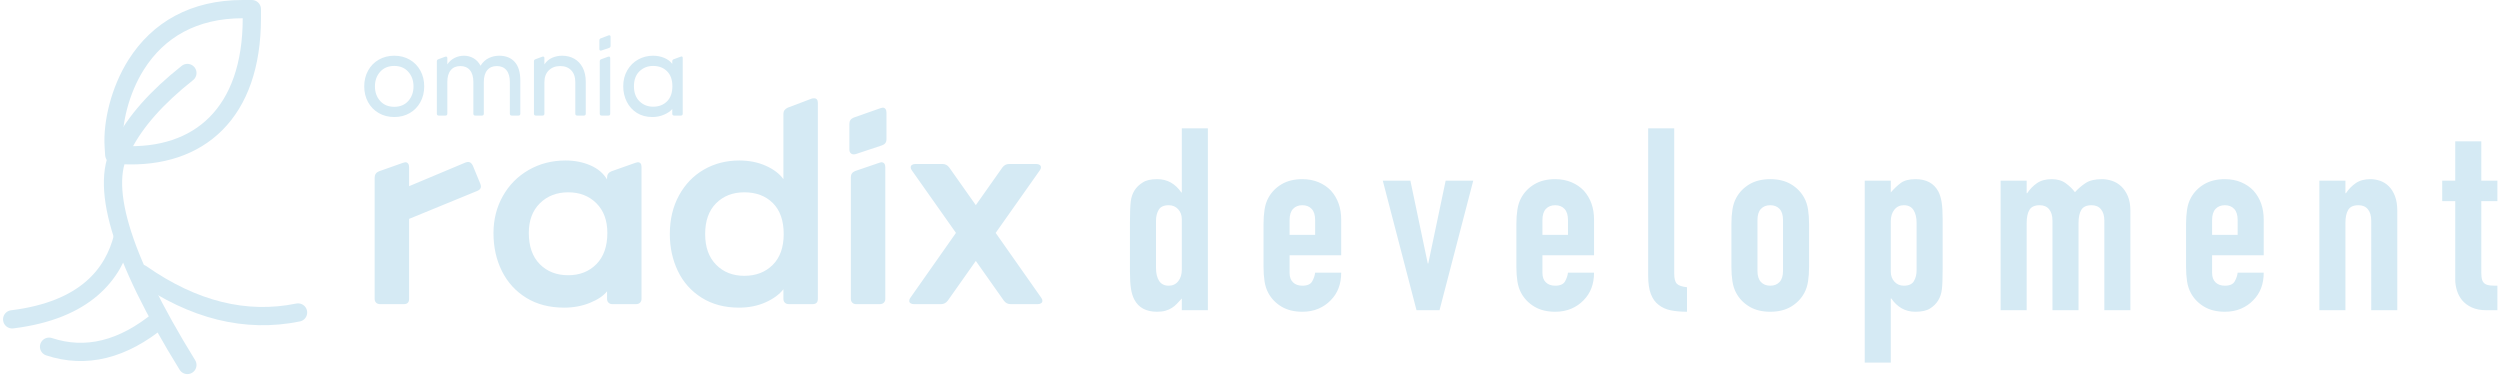 <?xml version="1.0" encoding="UTF-8"?>
<svg width="411px" height="62px" viewBox="0 0 411 62" version="1.1" xmlns="http://www.w3.org/2000/svg" xmlns:xlink="http://www.w3.org/1999/xlink">
    <!-- Generator: Sketch 53.2 (72643) - https://sketchapp.com -->
    <title>banner-development</title>
    <desc>Created with Sketch.</desc>
    <g id="Page-1" stroke="none" stroke-width="1" fill="none" fill-rule="evenodd">
        <g id="banner-development" transform="translate(-6, 0)">
            <rect id="background" x="0" y="0" width="455" height="64"></rect>
            <path d="M196.048,44.07 C196.048,44.938 196.216,45.638 196.552,46.17 C196.888,46.702 197.42,46.968 198.148,46.968 C198.792,46.968 199.31,46.723 199.702,46.233 C200.094,45.743 200.29,45.106 200.29,44.322 L200.29,36.048 C200.29,35.376 200.087,34.823 199.681,34.389 C199.275,33.955 198.764,33.738 198.148,33.738 C197.336,33.738 196.783,33.99 196.489,34.494 C196.195,34.998 196.048,35.586 196.048,36.258 L196.048,44.07 Z M200.29,51 L200.29,49.068 C200.01,49.376 199.744,49.663 199.492,49.929 C199.24,50.195 198.96,50.426 198.652,50.622 C198.344,50.818 197.994,50.972 197.602,51.084 C197.21,51.196 196.748,51.252 196.216,51.252 C194.424,51.252 193.178,50.58 192.478,49.236 C192.226,48.76 192.044,48.172 191.932,47.472 C191.82,46.772 191.764,45.834 191.764,44.658 L191.764,36.552 C191.764,35.012 191.806,33.878 191.89,33.15 C192.058,31.75 192.716,30.7 193.864,30 C194.396,29.636 195.194,29.454 196.258,29.454 C197.098,29.454 197.847,29.643 198.505,30.021 C199.163,30.399 199.73,30.938 200.206,31.638 L200.29,31.638 L200.29,21.096 L204.574,21.096 L204.574,51 L200.29,51 Z M226.492,41.97 L218.008,41.97 L218.008,44.868 C218.008,45.54 218.197,46.058 218.575,46.422 C218.953,46.786 219.464,46.968 220.108,46.968 C220.92,46.968 221.459,46.73 221.725,46.254 C221.991,45.778 222.152,45.302 222.208,44.826 L226.492,44.826 C226.492,46.702 225.918,48.214 224.77,49.362 C224.21,49.95 223.538,50.412 222.754,50.748 C221.97,51.084 221.088,51.252 220.108,51.252 C218.764,51.252 217.623,50.972 216.685,50.412 C215.747,49.852 215.026,49.11 214.522,48.186 C214.214,47.626 214.004,46.982 213.892,46.254 C213.78,45.526 213.724,44.728 213.724,43.86 L213.724,36.846 C213.724,35.978 213.78,35.18 213.892,34.452 C214.004,33.724 214.214,33.08 214.522,32.52 C215.026,31.596 215.747,30.854 216.685,30.294 C217.623,29.734 218.764,29.454 220.108,29.454 C221.088,29.454 221.977,29.622 222.775,29.958 C223.573,30.294 224.252,30.756 224.812,31.344 C225.932,32.604 226.492,34.186 226.492,36.09 L226.492,41.97 Z M218.008,38.61 L222.208,38.61 L222.208,36.174 C222.208,35.362 222.019,34.753 221.641,34.347 C221.263,33.941 220.752,33.738 220.108,33.738 C219.464,33.738 218.953,33.941 218.575,34.347 C218.197,34.753 218.008,35.362 218.008,36.174 L218.008,38.61 Z M248.2,29.706 L242.656,51 L238.876,51 L233.332,29.706 L237.868,29.706 L240.724,43.314 L240.808,43.314 L243.664,29.706 L248.2,29.706 Z M268.06,41.97 L259.576,41.97 L259.576,44.868 C259.576,45.54 259.765,46.058 260.143,46.422 C260.521,46.786 261.032,46.968 261.676,46.968 C262.488,46.968 263.027,46.73 263.293,46.254 C263.559,45.778 263.72,45.302 263.776,44.826 L268.06,44.826 C268.06,46.702 267.486,48.214 266.338,49.362 C265.778,49.95 265.106,50.412 264.322,50.748 C263.538,51.084 262.656,51.252 261.676,51.252 C260.332,51.252 259.191,50.972 258.253,50.412 C257.315,49.852 256.594,49.11 256.09,48.186 C255.782,47.626 255.572,46.982 255.46,46.254 C255.348,45.526 255.292,44.728 255.292,43.86 L255.292,36.846 C255.292,35.978 255.348,35.18 255.46,34.452 C255.572,33.724 255.782,33.08 256.09,32.52 C256.594,31.596 257.315,30.854 258.253,30.294 C259.191,29.734 260.332,29.454 261.676,29.454 C262.656,29.454 263.545,29.622 264.343,29.958 C265.141,30.294 265.82,30.756 266.38,31.344 C267.5,32.604 268.06,34.186 268.06,36.09 L268.06,41.97 Z M259.576,38.61 L263.776,38.61 L263.776,36.174 C263.776,35.362 263.587,34.753 263.209,34.347 C262.831,33.941 262.32,33.738 261.676,33.738 C261.032,33.738 260.521,33.941 260.143,34.347 C259.765,34.753 259.576,35.362 259.576,36.174 L259.576,38.61 Z M276.958,21.096 L281.242,21.096 L281.242,44.994 C281.242,45.806 281.389,46.359 281.683,46.653 C281.977,46.947 282.53,47.136 283.342,47.22 L283.342,51.252 C282.362,51.252 281.48,51.175 280.696,51.021 C279.912,50.867 279.24,50.566 278.68,50.118 C278.12,49.698 277.693,49.103 277.399,48.333 C277.105,47.563 276.958,46.548 276.958,45.288 L276.958,21.096 Z M290.644,36.846 C290.644,35.978 290.7,35.18 290.812,34.452 C290.924,33.724 291.134,33.08 291.442,32.52 C291.946,31.596 292.667,30.854 293.605,30.294 C294.543,29.734 295.684,29.454 297.028,29.454 C298.372,29.454 299.513,29.734 300.451,30.294 C301.389,30.854 302.11,31.596 302.614,32.52 C302.922,33.08 303.132,33.724 303.244,34.452 C303.356,35.18 303.412,35.978 303.412,36.846 L303.412,43.86 C303.412,44.728 303.356,45.526 303.244,46.254 C303.132,46.982 302.922,47.626 302.614,48.186 C302.11,49.11 301.389,49.852 300.451,50.412 C299.513,50.972 298.372,51.252 297.028,51.252 C295.684,51.252 294.543,50.972 293.605,50.412 C292.667,49.852 291.946,49.11 291.442,48.186 C291.134,47.626 290.924,46.982 290.812,46.254 C290.7,45.526 290.644,44.728 290.644,43.86 L290.644,36.846 Z M294.928,44.532 C294.928,45.344 295.117,45.953 295.495,46.359 C295.873,46.765 296.384,46.968 297.028,46.968 C297.672,46.968 298.183,46.765 298.561,46.359 C298.939,45.953 299.128,45.344 299.128,44.532 L299.128,36.174 C299.128,35.362 298.939,34.753 298.561,34.347 C298.183,33.941 297.672,33.738 297.028,33.738 C296.384,33.738 295.873,33.941 295.495,34.347 C295.117,34.753 294.928,35.362 294.928,36.174 L294.928,44.532 Z M312.562,59.61 L312.562,29.706 L316.846,29.706 L316.846,31.638 C317.378,31.022 317.924,30.504 318.484,30.084 C319.044,29.664 319.856,29.454 320.92,29.454 C322.684,29.454 323.93,30.126 324.658,31.47 C324.91,31.946 325.092,32.534 325.204,33.234 C325.316,33.934 325.372,34.872 325.372,36.048 L325.372,44.154 C325.372,45.722 325.33,46.856 325.246,47.556 C325.078,48.956 324.434,50.006 323.314,50.706 C322.754,51.07 321.942,51.252 320.878,51.252 C320.038,51.252 319.289,51.063 318.631,50.685 C317.973,50.307 317.406,49.768 316.93,49.068 L316.846,49.068 L316.846,59.61 L312.562,59.61 Z M321.088,36.636 C321.088,35.768 320.92,35.068 320.584,34.536 C320.248,34.004 319.716,33.738 318.988,33.738 C318.344,33.738 317.826,33.983 317.434,34.473 C317.042,34.963 316.846,35.6 316.846,36.384 L316.846,44.658 C316.846,45.33 317.049,45.883 317.455,46.317 C317.861,46.751 318.372,46.968 318.988,46.968 C319.8,46.968 320.353,46.716 320.647,46.212 C320.941,45.708 321.088,45.12 321.088,44.448 L321.088,36.636 Z M334.9,51 L334.9,29.706 L339.184,29.706 L339.184,31.764 L339.268,31.764 C339.716,31.092 340.255,30.539 340.885,30.105 C341.515,29.671 342.32,29.454 343.3,29.454 C344.224,29.454 344.994,29.678 345.61,30.126 C346.226,30.574 346.73,31.064 347.122,31.596 C347.654,31.008 348.242,30.504 348.886,30.084 C349.53,29.664 350.426,29.454 351.574,29.454 C352.106,29.454 352.652,29.545 353.212,29.727 C353.772,29.909 354.276,30.21 354.724,30.63 C355.172,31.05 355.536,31.589 355.816,32.247 C356.096,32.905 356.236,33.71 356.236,34.662 L356.236,51 L351.952,51 L351.952,36.258 C351.952,35.474 351.77,34.858 351.406,34.41 C351.042,33.962 350.524,33.738 349.852,33.738 C349.04,33.738 348.48,33.99 348.172,34.494 C347.864,34.998 347.71,35.726 347.71,36.678 L347.71,51 L343.426,51 L343.426,36.258 C343.426,35.474 343.244,34.858 342.88,34.41 C342.516,33.962 341.998,33.738 341.326,33.738 C340.514,33.738 339.954,33.99 339.646,34.494 C339.338,34.998 339.184,35.726 339.184,36.678 L339.184,51 L334.9,51 Z M378.154,41.97 L369.67,41.97 L369.67,44.868 C369.67,45.54 369.859,46.058 370.237,46.422 C370.615,46.786 371.126,46.968 371.77,46.968 C372.582,46.968 373.121,46.73 373.387,46.254 C373.653,45.778 373.814,45.302 373.87,44.826 L378.154,44.826 C378.154,46.702 377.58,48.214 376.432,49.362 C375.872,49.95 375.2,50.412 374.416,50.748 C373.632,51.084 372.75,51.252 371.77,51.252 C370.426,51.252 369.285,50.972 368.347,50.412 C367.409,49.852 366.688,49.11 366.184,48.186 C365.876,47.626 365.666,46.982 365.554,46.254 C365.442,45.526 365.386,44.728 365.386,43.86 L365.386,36.846 C365.386,35.978 365.442,35.18 365.554,34.452 C365.666,33.724 365.876,33.08 366.184,32.52 C366.688,31.596 367.409,30.854 368.347,30.294 C369.285,29.734 370.426,29.454 371.77,29.454 C372.75,29.454 373.639,29.622 374.437,29.958 C375.235,30.294 375.914,30.756 376.474,31.344 C377.594,32.604 378.154,34.186 378.154,36.09 L378.154,41.97 Z M369.67,38.61 L373.87,38.61 L373.87,36.174 C373.87,35.362 373.681,34.753 373.303,34.347 C372.925,33.941 372.414,33.738 371.77,33.738 C371.126,33.738 370.615,33.941 370.237,34.347 C369.859,34.753 369.67,35.362 369.67,36.174 L369.67,38.61 Z M387.304,51 L387.304,29.706 L391.588,29.706 L391.588,31.764 L391.672,31.764 C392.12,31.092 392.659,30.539 393.289,30.105 C393.919,29.671 394.724,29.454 395.704,29.454 C396.236,29.454 396.768,29.545 397.3,29.727 C397.832,29.909 398.308,30.21 398.728,30.63 C399.148,31.05 399.484,31.589 399.736,32.247 C399.988,32.905 400.114,33.71 400.114,34.662 L400.114,51 L395.83,51 L395.83,36.258 C395.83,35.474 395.648,34.858 395.284,34.41 C394.92,33.962 394.402,33.738 393.73,33.738 C392.918,33.738 392.358,33.99 392.05,34.494 C391.742,34.998 391.588,35.726 391.588,36.678 L391.588,51 L387.304,51 Z M409.642,29.706 L409.642,23.238 L413.926,23.238 L413.926,29.706 L416.572,29.706 L416.572,33.066 L413.926,33.066 L413.926,44.868 C413.926,45.372 413.975,45.764 414.073,46.044 C414.171,46.324 414.332,46.534 414.556,46.674 C414.78,46.814 415.053,46.898 415.375,46.926 C415.697,46.954 416.096,46.968 416.572,46.968 L416.572,51 L414.808,51 C413.828,51 413.009,50.846 412.351,50.538 C411.693,50.23 411.168,49.838 410.776,49.362 C410.384,48.886 410.097,48.347 409.915,47.745 C409.733,47.143 409.642,46.562 409.642,46.002 L409.642,33.066 L407.5,33.066 L407.5,29.706 L409.642,29.706 Z" id="development" fill="#D5EAF4" fill-rule="nonzero"></path>
            <path d="M84.968,30.224 C85.032,30.416 85.064,30.56 85.064,30.656 C85.064,30.976 84.872,31.216 84.488,31.376 L73.256,35.984 L73.256,49.136 C73.256,49.712 72.968,50 72.392,50 L68.504,50 C68.216,50 67.992,49.92 67.832,49.76 C67.672,49.6 67.592,49.392 67.592,49.136 L67.592,29.216 C67.592,28.704 67.832,28.352 68.312,28.16 L72.248,26.768 C72.44,26.704 72.568,26.672 72.632,26.672 C72.824,26.672 72.976,26.744 73.088,26.888 C73.2,27.032 73.256,27.232 73.256,27.488 L73.256,30.608 L82.52,26.72 C82.712,26.656 82.856,26.624 82.952,26.624 C83.272,26.624 83.528,26.816 83.72,27.2 L84.968,30.224 Z M98.744,50.576 C96.344,50.576 94.272,50.04 92.528,48.968 C90.784,47.896 89.448,46.432 88.52,44.576 C87.592,42.72 87.128,40.64 87.128,38.336 C87.128,36.096 87.64,34.064 88.664,32.24 C89.688,30.416 91.104,28.984 92.912,27.944 C94.72,26.904 96.744,26.384 98.984,26.384 C100.456,26.384 101.808,26.648 103.04,27.176 C104.272,27.704 105.192,28.48 105.8,29.504 L105.8,29.216 C105.8,28.704 106.04,28.352 106.52,28.16 L110.456,26.768 L110.84,26.672 C111.256,26.672 111.464,26.928 111.464,27.44 L111.464,49.136 C111.464,49.392 111.384,49.6 111.224,49.76 C111.064,49.92 110.84,50 110.552,50 L106.664,50 C106.408,50 106.2,49.92 106.04,49.76 C105.88,49.6 105.8,49.392 105.8,49.136 L105.8,47.888 C105.224,48.624 104.288,49.256 102.992,49.784 C101.696,50.312 100.28,50.576 98.744,50.576 Z M99.416,45.248 C101.304,45.248 102.848,44.64 104.048,43.424 C105.248,42.208 105.848,40.496 105.848,38.288 C105.848,36.24 105.248,34.616 104.048,33.416 C102.848,32.216 101.304,31.616 99.416,31.616 C97.528,31.616 95.976,32.216 94.76,33.416 C93.544,34.616 92.936,36.24 92.936,38.288 C92.936,40.496 93.536,42.208 94.736,43.424 C95.936,44.64 97.496,45.248 99.416,45.248 Z M127.496,50.576 C125.128,50.576 123.08,50.032 121.352,48.944 C119.624,47.856 118.32,46.392 117.44,44.552 C116.56,42.712 116.12,40.688 116.12,38.48 C116.12,36.08 116.624,33.96 117.632,32.12 C118.64,30.28 120.008,28.864 121.736,27.872 C123.464,26.88 125.4,26.384 127.544,26.384 C129.144,26.384 130.592,26.672 131.888,27.248 C133.184,27.824 134.152,28.56 134.792,29.456 L134.792,18.704 C134.792,18.256 135.032,17.92 135.512,17.696 L139.448,16.208 C139.544,16.176 139.672,16.16 139.832,16.16 C140.248,16.16 140.456,16.416 140.456,16.928 L140.456,49.136 C140.456,49.712 140.168,50 139.592,50 L135.704,50 C135.416,50 135.192,49.92 135.032,49.76 C134.872,49.6 134.792,49.392 134.792,49.136 L134.792,47.552 C134.12,48.416 133.136,49.136 131.84,49.712 C130.544,50.288 129.096,50.576 127.496,50.576 Z M128.36,45.344 C130.28,45.344 131.84,44.744 133.04,43.544 C134.24,42.344 134.84,40.656 134.84,38.48 C134.84,36.272 134.248,34.576 133.064,33.392 C131.88,32.208 130.312,31.616 128.36,31.616 C126.472,31.616 124.928,32.216 123.728,33.416 C122.528,34.616 121.928,36.304 121.928,38.48 C121.928,40.624 122.528,42.304 123.728,43.52 C124.928,44.736 126.472,45.344 128.36,45.344 Z M146.696,25.328 C146.6,25.36 146.488,25.376 146.36,25.376 C146.136,25.376 145.96,25.304 145.832,25.16 C145.704,25.016 145.64,24.832 145.64,24.608 L145.64,20.336 C145.64,19.856 145.88,19.52 146.36,19.328 L150.728,17.792 C150.92,17.728 151.048,17.696 151.112,17.696 C151.304,17.696 151.456,17.768 151.568,17.912 C151.68,18.056 151.736,18.256 151.736,18.512 L151.736,22.88 C151.736,23.392 151.496,23.728 151.016,23.888 L146.696,25.328 Z M146.744,50 C146.488,50 146.28,49.92 146.12,49.76 C145.96,49.6 145.88,49.392 145.88,49.136 L145.88,29.12 C145.88,28.64 146.12,28.304 146.6,28.112 L150.536,26.768 C150.728,26.704 150.84,26.672 150.872,26.672 C151.096,26.672 151.264,26.744 151.376,26.888 C151.488,27.032 151.544,27.232 151.544,27.488 L151.544,49.136 C151.544,49.392 151.464,49.6 151.304,49.76 C151.144,49.92 150.92,50 150.632,50 L146.744,50 Z M177.176,48.944 C177.304,49.104 177.368,49.28 177.368,49.472 C177.368,49.632 177.296,49.76 177.152,49.856 C177.008,49.952 176.824,50 176.6,50 L172.136,50 C171.688,50 171.32,49.808 171.032,49.424 L166.424,42.896 L161.816,49.424 C161.528,49.808 161.16,50 160.712,50 L156.248,50 C156.024,50 155.84,49.952 155.696,49.856 C155.552,49.76 155.48,49.632 155.48,49.472 C155.48,49.28 155.544,49.104 155.672,48.944 L163.16,38.288 L155.912,28.016 C155.784,27.856 155.72,27.68 155.72,27.488 C155.72,27.328 155.792,27.2 155.936,27.104 C156.08,27.008 156.264,26.96 156.488,26.96 L160.952,26.96 C161.4,26.96 161.768,27.152 162.056,27.536 L166.424,33.728 L170.792,27.536 C171.08,27.152 171.448,26.96 171.896,26.96 L176.36,26.96 C176.584,26.96 176.768,27.008 176.912,27.104 C177.056,27.2 177.128,27.328 177.128,27.488 C177.128,27.68 177.064,27.856 176.936,28.016 L169.688,38.288 L177.176,48.944 Z" id="radix" fill="#D5EAF4"></path>
            <path d="M70.82,19.24 C69.873,19.24 69.023,19.023 68.27,18.59 C67.517,18.157 66.93,17.557 66.51,16.79 C66.09,16.023 65.88,15.16 65.88,14.2 C65.88,13.24 66.09,12.377 66.51,11.61 C66.93,10.843 67.517,10.243 68.27,9.81 C69.023,9.377 69.873,9.16 70.82,9.16 C71.767,9.16 72.613,9.377 73.36,9.81 C74.107,10.243 74.69,10.843 75.11,11.61 C75.53,12.377 75.74,13.24 75.74,14.2 C75.74,15.16 75.53,16.023 75.11,16.79 C74.69,17.557 74.107,18.157 73.36,18.59 C72.613,19.023 71.767,19.24 70.82,19.24 Z M70.82,17.56 C71.78,17.56 72.547,17.24 73.12,16.6 C73.693,15.96 73.98,15.16 73.98,14.2 C73.98,13.24 73.693,12.44 73.12,11.8 C72.547,11.16 71.78,10.84 70.82,10.84 C69.847,10.84 69.073,11.16 68.5,11.8 C67.927,12.44 67.64,13.24 67.64,14.2 C67.64,15.16 67.927,15.96 68.5,16.6 C69.073,17.24 69.847,17.56 70.82,17.56 Z M78.12,19 C78.027,19 77.953,18.973 77.9,18.92 C77.847,18.867 77.82,18.793 77.82,18.7 L77.82,10.08 C77.82,9.907 77.9,9.793 78.06,9.74 L79.2,9.32 C79.227,9.307 79.267,9.3 79.32,9.3 C79.467,9.3 79.54,9.387 79.54,9.56 L79.54,10.58 C79.86,10.113 80.26,9.76 80.74,9.52 C81.22,9.28 81.733,9.16 82.28,9.16 C82.84,9.16 83.36,9.297 83.84,9.57 C84.32,9.843 84.707,10.253 85,10.8 C85.373,10.213 85.83,9.793 86.37,9.54 C86.91,9.287 87.473,9.16 88.06,9.16 C89.153,9.16 90.007,9.5 90.62,10.18 C91.233,10.86 91.54,11.887 91.54,13.26 L91.54,18.7 C91.54,18.793 91.513,18.867 91.46,18.92 C91.407,18.973 91.333,19 91.24,19 L90.12,19 C90.027,19 89.953,18.973 89.9,18.92 C89.847,18.867 89.82,18.793 89.82,18.7 L89.82,13.48 C89.82,12.64 89.633,11.993 89.26,11.54 C88.887,11.087 88.36,10.86 87.68,10.86 C87,10.86 86.473,11.087 86.1,11.54 C85.727,11.993 85.54,12.64 85.54,13.48 L85.54,18.7 C85.54,18.793 85.513,18.867 85.46,18.92 C85.407,18.973 85.333,19 85.24,19 L84.12,19 C84.027,19 83.953,18.973 83.9,18.92 C83.847,18.867 83.82,18.793 83.82,18.7 L83.82,13.48 C83.82,12.64 83.633,11.993 83.26,11.54 C82.887,11.087 82.36,10.86 81.68,10.86 C81,10.86 80.473,11.087 80.1,11.54 C79.727,11.993 79.54,12.64 79.54,13.48 L79.54,18.7 C79.54,18.793 79.513,18.867 79.46,18.92 C79.407,18.973 79.333,19 79.24,19 L78.12,19 Z M94.08,19 C93.987,19 93.913,18.973 93.86,18.92 C93.807,18.867 93.78,18.793 93.78,18.7 L93.78,10.08 C93.78,9.907 93.86,9.793 94.02,9.74 L95.16,9.32 C95.187,9.307 95.227,9.3 95.28,9.3 C95.427,9.3 95.5,9.387 95.5,9.56 L95.5,10.58 C95.847,10.073 96.277,9.71 96.79,9.49 C97.303,9.27 97.847,9.16 98.42,9.16 C99.153,9.16 99.813,9.323 100.4,9.65 C100.987,9.977 101.45,10.463 101.79,11.11 C102.13,11.757 102.3,12.54 102.3,13.46 L102.3,18.7 C102.3,18.793 102.273,18.867 102.22,18.92 C102.167,18.973 102.093,19 102,19 L100.88,19 C100.787,19 100.713,18.973 100.66,18.92 C100.607,18.867 100.58,18.793 100.58,18.7 L100.58,13.52 C100.58,12.68 100.357,12.027 99.91,11.56 C99.463,11.093 98.86,10.86 98.1,10.86 C97.327,10.86 96.7,11.097 96.22,11.57 C95.74,12.043 95.5,12.693 95.5,13.52 L95.5,18.7 C95.5,18.793 95.473,18.867 95.42,18.92 C95.367,18.973 95.293,19 95.2,19 L94.08,19 Z M104.88,8.3 C104.853,8.313 104.813,8.32 104.76,8.32 C104.613,8.32 104.54,8.233 104.54,8.06 L104.54,6.64 C104.54,6.467 104.62,6.353 104.78,6.3 L106.04,5.82 C106.067,5.807 106.107,5.8 106.16,5.8 C106.307,5.8 106.38,5.887 106.38,6.06 L106.38,7.54 C106.38,7.7 106.3,7.813 106.14,7.88 L104.88,8.3 Z M104.9,19 C104.807,19 104.733,18.973 104.68,18.92 C104.627,18.867 104.6,18.793 104.6,18.7 L104.6,10.08 C104.6,9.907 104.68,9.793 104.84,9.74 L105.98,9.32 C106.007,9.307 106.047,9.3 106.1,9.3 C106.247,9.3 106.32,9.387 106.32,9.56 L106.32,18.7 C106.32,18.793 106.293,18.867 106.24,18.92 C106.187,18.973 106.113,19 106.02,19 L104.9,19 Z M113.26,19.24 C112.273,19.24 111.42,19.013 110.7,18.56 C109.98,18.107 109.427,17.493 109.04,16.72 C108.653,15.947 108.46,15.1 108.46,14.18 C108.46,13.193 108.683,12.317 109.13,11.55 C109.577,10.783 110.173,10.193 110.92,9.78 C111.667,9.367 112.48,9.16 113.36,9.16 C114.027,9.16 114.643,9.28 115.21,9.52 C115.777,9.76 116.213,10.087 116.52,10.5 L116.52,10.08 C116.52,9.907 116.6,9.793 116.76,9.74 L117.9,9.32 C117.98,9.293 118.027,9.28 118.04,9.28 C118.173,9.28 118.24,9.367 118.24,9.54 L118.24,18.7 C118.24,18.793 118.213,18.867 118.16,18.92 C118.107,18.973 118.033,19 117.94,19 L116.82,19 C116.727,19 116.653,18.973 116.6,18.92 C116.547,18.867 116.52,18.793 116.52,18.7 L116.52,17.92 C116.227,18.28 115.777,18.59 115.17,18.85 C114.563,19.11 113.927,19.24 113.26,19.24 Z M113.38,17.54 C114.313,17.54 115.073,17.247 115.66,16.66 C116.247,16.073 116.54,15.247 116.54,14.18 C116.54,13.113 116.247,12.29 115.66,11.71 C115.073,11.13 114.313,10.84 113.38,10.84 C112.487,10.84 111.737,11.133 111.13,11.72 C110.523,12.307 110.22,13.127 110.22,14.18 C110.22,15.233 110.523,16.057 111.13,16.65 C111.737,17.243 112.487,17.54 113.38,17.54 Z" id="omnia" fill="#D5EAF4"></path>
            <g id="Logo" transform="translate(8, 3)" stroke="#D5EAF4" stroke-linecap="round" stroke-linejoin="round" stroke-width="3">
                <path d="M16.697,21.098 C16.443,17.231 17.717,11.854 20.391,7.631 C24.032,1.881 29.874,-1.5 37.903,-1.5 L39.403,-1.5 L39.403,0 C39.403,15.55 30.785,23.127 18.119,22.498 L16.784,22.432 L16.697,21.098 Z" id="leaf"></path>
                <path d="M28.806,9 C23.753,13 20.215,17 18.194,21 C14.151,27 17.688,39 28.806,57" id="stem"></path>
                <path d="M21.226,42 C29.817,48 38.409,50.125 47,48.375" id="root-1"></path>
                <path d="M24.258,49.5 C18.194,54.5 12.129,56 6.065,54" id="root-2"></path>
                <path d="M18.194,36 C16.677,42 12.129,48 0,49.5" id="root-3"></path>
            </g>
        </g>
    </g>
</svg>